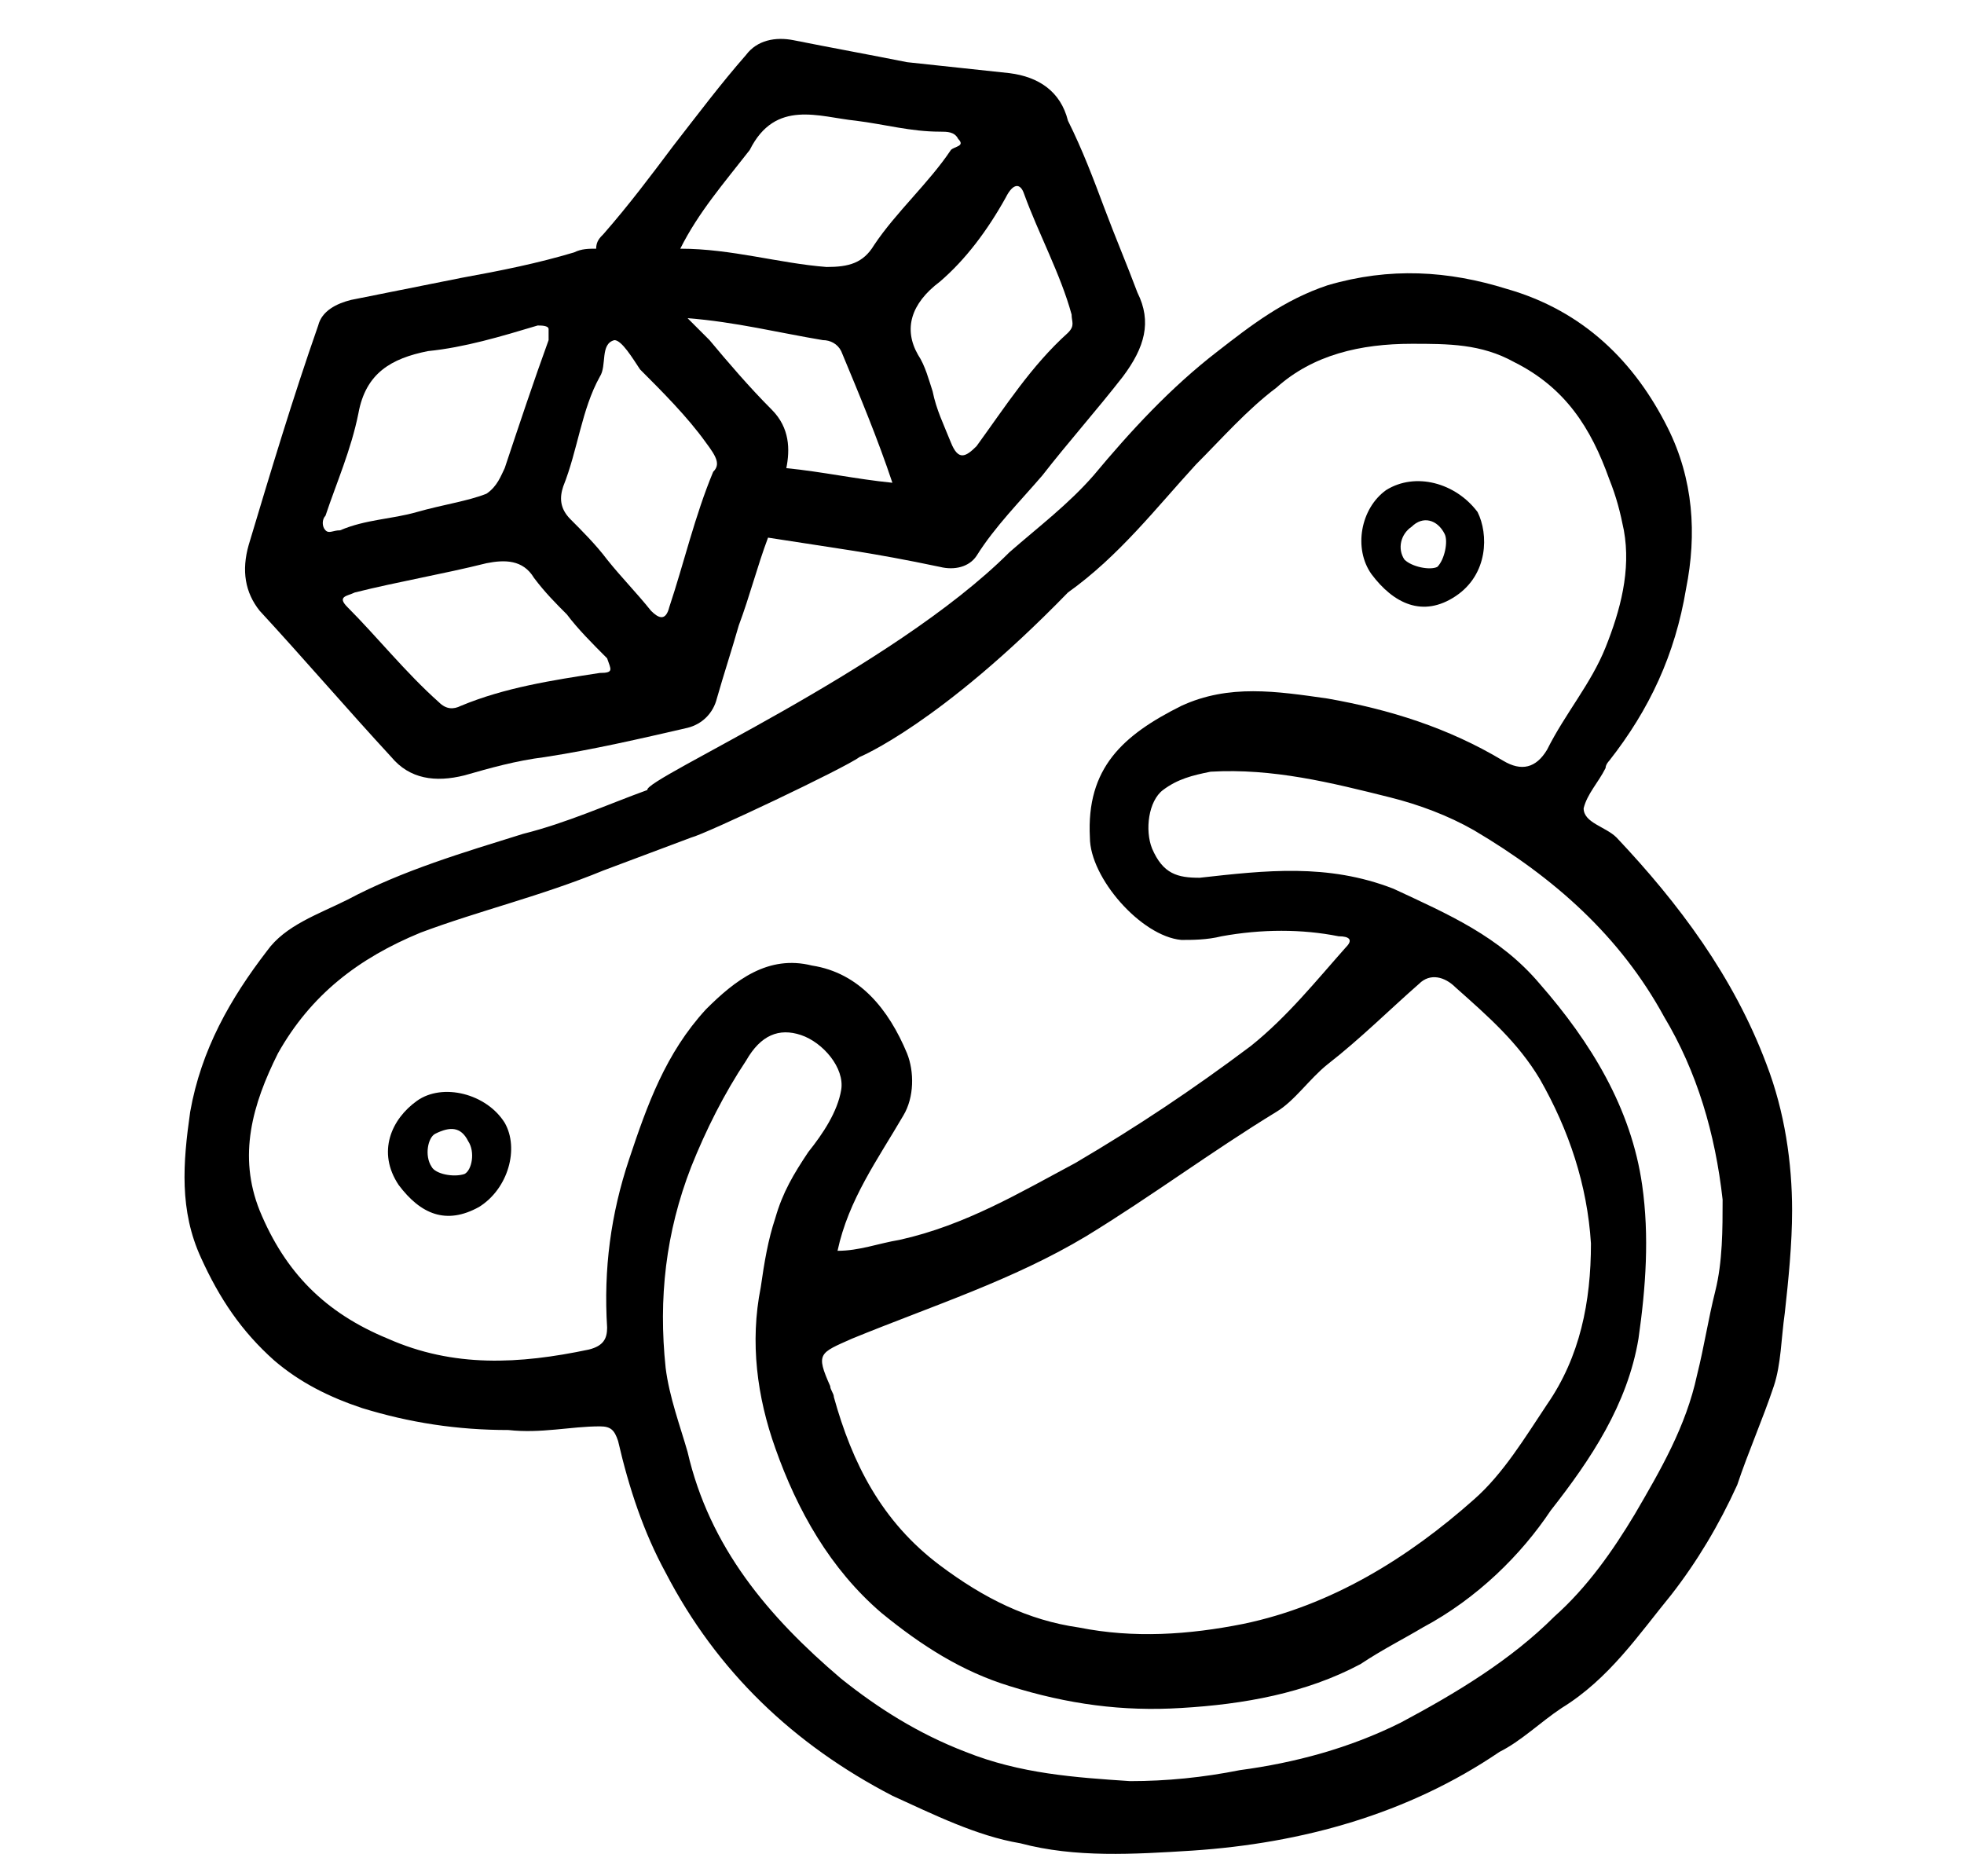 <?xml version="1.0" encoding="utf-8"?>
<!-- Generator: Adobe Illustrator 27.6.1, SVG Export Plug-In . SVG Version: 6.00 Build 0)  -->
<svg version="1.1" id="Layer_1" xmlns="http://www.w3.org/2000/svg" xmlns:xlink="http://www.w3.org/1999/xlink" x="0px" y="0px"
	 viewBox="0 0 53.7 51.3" style="enable-background:new 0 0 53.7 51.3;" xml:space="preserve">
<path d="M27.6,15.1c0.8-0.7,1.6-1.3,2.3-2.1c1-1.2,2.1-2.4,3.4-3.4c0.9-0.7,1.8-1.4,3-1.8c1.7-0.5,3.3-0.4,4.9,0.1
	c2.1,0.6,3.5,2,4.4,3.8c0.7,1.4,0.8,2.9,0.5,4.4c-0.3,1.8-1,3.3-2.1,4.7c0,0-0.1,0.1-0.1,0.2c-0.2,0.4-0.5,0.7-0.6,1.1
	c0,0.4,0.6,0.5,0.9,0.8c1.7,1.8,3.2,3.8,4.1,6.2c0.5,1.3,0.7,2.7,0.7,4c0,0.9-0.1,1.9-0.2,2.8c-0.1,0.7-0.1,1.4-0.3,2
	c-0.3,0.9-0.7,1.8-1,2.7c-0.5,1.1-1.1,2.1-1.8,3c-0.9,1.1-1.7,2.3-3,3.1c-0.6,0.4-1.1,0.9-1.7,1.2c-2.5,1.7-5.4,2.5-8.4,2.7
	c-1.6,0.1-3.2,0.2-4.7-0.2c-1.2-0.2-2.4-0.8-3.5-1.3c-2.7-1.4-4.8-3.4-6.2-6.1c-0.6-1.1-1-2.3-1.3-3.6c-0.1-0.3-0.2-0.4-0.5-0.4
	c-0.8,0-1.6,0.2-2.5,0.1c-1.4,0-2.7-0.2-4-0.6c-0.9-0.3-1.7-0.7-2.4-1.3c-0.9-0.8-1.5-1.7-2-2.8c-0.6-1.3-0.5-2.6-0.3-4
	c0.3-1.7,1.1-3.1,2.1-4.4c0.5-0.7,1.4-1,2.2-1.4c1.5-0.8,3.2-1.3,4.8-1.8c1.2-0.3,2.3-0.8,3.4-1.2C17.6,21.3,24.4,18.3,27.6,15.1z
	 M23.5,20.7c-0.4,0.3-4.2,2.1-4.6,2.2c-0.8,0.3-1.6,0.6-2.4,0.9c-1.7,0.7-3.4,1.1-5,1.7c-1.7,0.7-3,1.7-3.9,3.3
	c-0.7,1.4-1.1,2.8-0.5,4.3c0.7,1.7,1.8,2.8,3.5,3.5c1.8,0.8,3.6,0.7,5.5,0.3c0.4-0.1,0.5-0.3,0.5-0.6c-0.1-1.6,0.1-3.1,0.6-4.6
	c0.5-1.5,1-2.9,2.1-4.1c0.8-0.8,1.7-1.5,2.9-1.2c1.3,0.2,2.1,1.2,2.6,2.4c0.2,0.5,0.2,1.2-0.1,1.7c-0.7,1.2-1.5,2.3-1.8,3.7
	c0.6,0,1.1-0.2,1.7-0.3c1.8-0.4,3.3-1.3,4.8-2.1c1.7-1,3.2-2,4.8-3.2c1-0.8,1.8-1.8,2.6-2.7c0.2-0.2,0.1-0.3-0.2-0.3
	c-1-0.2-2.1-0.2-3.2,0c-0.4,0.1-0.8,0.1-1.1,0.1c-1.1-0.1-2.5-1.7-2.5-2.8c-0.1-1.9,0.9-2.8,2.5-3.6c1.3-0.6,2.6-0.4,4-0.2
	c1.7,0.3,3.3,0.8,4.8,1.7c0.5,0.3,0.9,0.2,1.2-0.3c0.5-1,1.2-1.8,1.6-2.8c0.4-1,0.7-2.1,0.5-3.2c-0.1-0.5-0.2-0.9-0.4-1.4
	c-0.5-1.4-1.2-2.5-2.6-3.2c-0.9-0.5-1.8-0.5-2.8-0.5c-1.4,0-2.7,0.3-3.7,1.2c-0.8,0.6-1.5,1.4-2.2,2.1c-1.1,1.2-2.1,2.5-3.5,3.5
	C25.7,19.8,23.5,20.7,23.5,20.7z M42.1,29.5c-0.6-1-1.4-1.7-2.3-2.5c-0.3-0.3-0.7-0.4-1-0.1c-0.8,0.7-1.6,1.5-2.5,2.2
	c-0.5,0.4-0.9,1-1.4,1.3c-1.8,1.1-3.4,2.3-5.2,3.4c-2,1.2-4.2,1.9-6.4,2.8c-0.9,0.4-1,0.4-0.6,1.3c0,0.1,0.1,0.2,0.1,0.3
	c0.5,1.8,1.3,3.4,2.9,4.6c1.2,0.9,2.4,1.5,3.8,1.7c1.5,0.3,3,0.2,4.5-0.1c2.4-0.5,4.5-1.8,6.3-3.4c0.8-0.7,1.4-1.7,2-2.6
	c0.9-1.3,1.2-2.8,1.2-4.4C43.4,32.4,42.9,30.9,42.1,29.5z M38.9,44.5c-0.5,0.3-1.1,0.6-1.7,1c-1.5,0.8-3.2,1.1-4.9,1.2
	c-1.6,0.1-3.1-0.1-4.7-0.6c-1.3-0.4-2.4-1.1-3.5-2c-1.4-1.2-2.3-2.8-2.9-4.5c-0.5-1.4-0.7-2.9-0.4-4.4c0.1-0.7,0.2-1.3,0.4-1.9
	c0.2-0.7,0.5-1.2,0.9-1.8c0.4-0.5,0.8-1.1,0.9-1.7c0.1-0.6-0.5-1.3-1.1-1.5c-0.6-0.2-1.1,0-1.5,0.7c-0.6,0.9-1.1,1.9-1.5,2.9
	c-0.7,1.8-0.9,3.6-0.7,5.5c0.1,0.8,0.4,1.6,0.6,2.3c0.6,2.6,2.2,4.5,4.2,6.2c1,0.8,2.1,1.5,3.4,2c1.5,0.6,3,0.7,4.5,0.8
	c1,0,2-0.1,3-0.3c1.5-0.2,3-0.6,4.4-1.3c1.5-0.8,3-1.7,4.2-2.9c0.9-0.8,1.6-1.8,2.2-2.8c0.7-1.2,1.4-2.4,1.7-3.8
	c0.2-0.8,0.3-1.5,0.5-2.3c0.2-0.8,0.2-1.7,0.2-2.5c-0.2-1.8-0.7-3.5-1.6-5c-1.2-2.2-3-3.8-5.2-5.1c-0.7-0.4-1.5-0.7-2.3-0.9
	c-1.6-0.4-3.2-0.8-4.9-0.7c-0.5,0.1-0.9,0.2-1.3,0.5c-0.4,0.3-0.5,1.1-0.3,1.6c0.3,0.7,0.7,0.8,1.3,0.8c1.8-0.2,3.5-0.4,5.3,0.3
	c1.5,0.7,2.9,1.3,4,2.6c1.4,1.6,2.5,3.4,2.8,5.5c0.2,1.4,0.1,2.8-0.1,4.2c-0.3,1.8-1.3,3.3-2.4,4.7C41.6,42.5,40.4,43.7,38.9,44.5z"
	/>
<path d="M31.1,8c-0.3-0.8-0.6-1.5-0.9-2.3l0,0c-0.3-0.8-0.6-1.6-1-2.4C29,2.5,28.4,2.1,27.6,2c-0.9-0.1-1.9-0.2-2.8-0.3
	c-1-0.2-2.1-0.4-3.1-0.6c-0.5-0.1-1,0-1.3,0.4c-0.7,0.8-1.3,1.6-2,2.5c-0.6,0.8-1.2,1.6-1.9,2.4c-0.1,0.1-0.2,0.2-0.2,0.4
	c-0.2,0-0.4,0-0.6,0.1c-1,0.3-2,0.5-3.1,0.7c-1,0.2-2,0.4-3,0.6C9.2,8.3,8.8,8.5,8.7,8.9c-0.7,2-1.3,4-1.9,6
	c-0.2,0.7-0.1,1.3,0.3,1.8c1.2,1.3,2.4,2.7,3.6,4c0.5,0.6,1.2,0.7,2,0.5c0.7-0.2,1.4-0.4,2.2-0.5c1.3-0.2,2.6-0.5,3.9-0.8
	c0.4-0.1,0.7-0.4,0.8-0.8c0.2-0.7,0.4-1.3,0.6-2c0.3-0.8,0.5-1.6,0.8-2.4c0,0,0,0,0,0c1.9,0.3,2.8,0.4,4.7,0.8c0.4,0.1,0.8,0,1-0.3
	c0.5-0.8,1.2-1.5,1.8-2.2c0.7-0.9,1.5-1.8,2.2-2.7C31.3,9.5,31.5,8.8,31.1,8z M20.5,4.1C20.5,4.1,20.5,4.1,20.5,4.1
	c0.7-1.4,1.9-0.9,2.9-0.8c0.8,0.1,1.5,0.3,2.3,0.3c0.2,0,0.4,0,0.5,0.2C26.4,4,26.1,4,26,4.1c-0.6,0.9-1.5,1.7-2.1,2.6
	c-0.3,0.5-0.7,0.6-1.3,0.6c-1.3-0.1-2.6-0.5-4-0.5C19.1,5.8,19.8,5,20.5,4.1z M8.9,14.5c-0.1-0.1-0.1-0.3,0-0.4
	c0.3-0.9,0.7-1.8,0.9-2.8c0.2-1.1,0.9-1.5,1.9-1.7c1-0.1,2-0.4,3-0.7c0.1,0,0.3,0,0.3,0.1c0,0.1,0,0.2,0,0.3
	c-0.4,1.1-0.8,2.3-1.2,3.5c-0.1,0.2-0.2,0.5-0.5,0.7c-0.5,0.2-1.2,0.3-1.9,0.5c-0.7,0.2-1.4,0.2-2.1,0.5C9.1,14.5,9,14.6,8.9,14.5z
	 M16.4,18.4c-1.3,0.2-2.6,0.4-3.8,0.9c-0.2,0.1-0.4,0.1-0.6-0.1c-0.9-0.8-1.7-1.8-2.5-2.6c-0.3-0.3,0-0.3,0.2-0.4
	c1.2-0.3,2.4-0.5,3.6-0.8c0.5-0.1,1-0.1,1.3,0.4c0.3,0.4,0.6,0.7,0.9,1c0,0,0,0,0,0c0.3,0.4,0.7,0.8,1.1,1.2
	C16.7,18.3,16.8,18.4,16.4,18.4z M19.5,12.9c-0.5,1.2-0.8,2.5-1.2,3.7c-0.1,0.4-0.3,0.3-0.5,0.1c-0.4-0.5-0.8-0.9-1.2-1.4
	c0,0,0,0,0,0c-0.3-0.4-0.7-0.8-1-1.1c-0.3-0.3-0.3-0.6-0.2-0.9c0.4-1,0.5-2.1,1-3c0.2-0.3,0-0.9,0.4-1c0.2,0,0.5,0.5,0.7,0.8
	c0.6,0.6,1.3,1.3,1.8,2C19.6,12.5,19.7,12.7,19.5,12.9z M21.5,12.8c0.1-0.5,0.1-1.1-0.4-1.6c-0.6-0.6-1.2-1.3-1.7-1.9l0,0
	c-0.2-0.2-0.4-0.4-0.6-0.6c1.3,0.1,2.5,0.4,3.7,0.6c0.2,0,0.4,0.1,0.5,0.3c0.5,1.2,1,2.4,1.4,3.6C23.4,13.1,22.5,12.9,21.5,12.8z
	 M29.2,9.1c-1,0.9-1.7,2-2.5,3.1c-0.3,0.3-0.5,0.4-0.7-0.1c-0.2-0.5-0.4-0.9-0.5-1.4c0,0,0,0,0,0c-0.1-0.3-0.2-0.7-0.4-1
	c-0.4-0.7-0.2-1.4,0.6-2c0.7-0.6,1.3-1.4,1.8-2.3C27.7,5,27.9,5,28,5.3c0.4,1.1,1,2.2,1.3,3.3C29.3,8.8,29.4,8.9,29.2,9.1z"/>
<path d="M13.1,33c-0.9,0.5-1.6,0.2-2.2-0.6c-0.6-0.9-0.2-1.8,0.5-2.3c0.7-0.5,1.9-0.2,2.4,0.6C14.2,31.4,13.9,32.5,13.1,33z
	 M12.8,31.2c-0.2-0.4-0.5-0.4-0.9-0.2c-0.2,0.1-0.3,0.6-0.1,0.9c0.1,0.2,0.6,0.3,0.9,0.2C12.9,32,13,31.5,12.8,31.2z"/>
<path d="M40.4,14c0.3,0.6,0.3,1.7-0.6,2.3c-0.9,0.6-1.7,0.2-2.3-0.6c-0.5-0.7-0.3-1.8,0.4-2.3C38.7,12.9,39.8,13.2,40.4,14z
	 M39.5,14.6c-0.2-0.4-0.6-0.5-0.9-0.2c-0.3,0.2-0.4,0.6-0.2,0.9c0.2,0.2,0.7,0.3,0.9,0.2C39.5,15.3,39.6,14.8,39.5,14.6z"/>
</svg>

